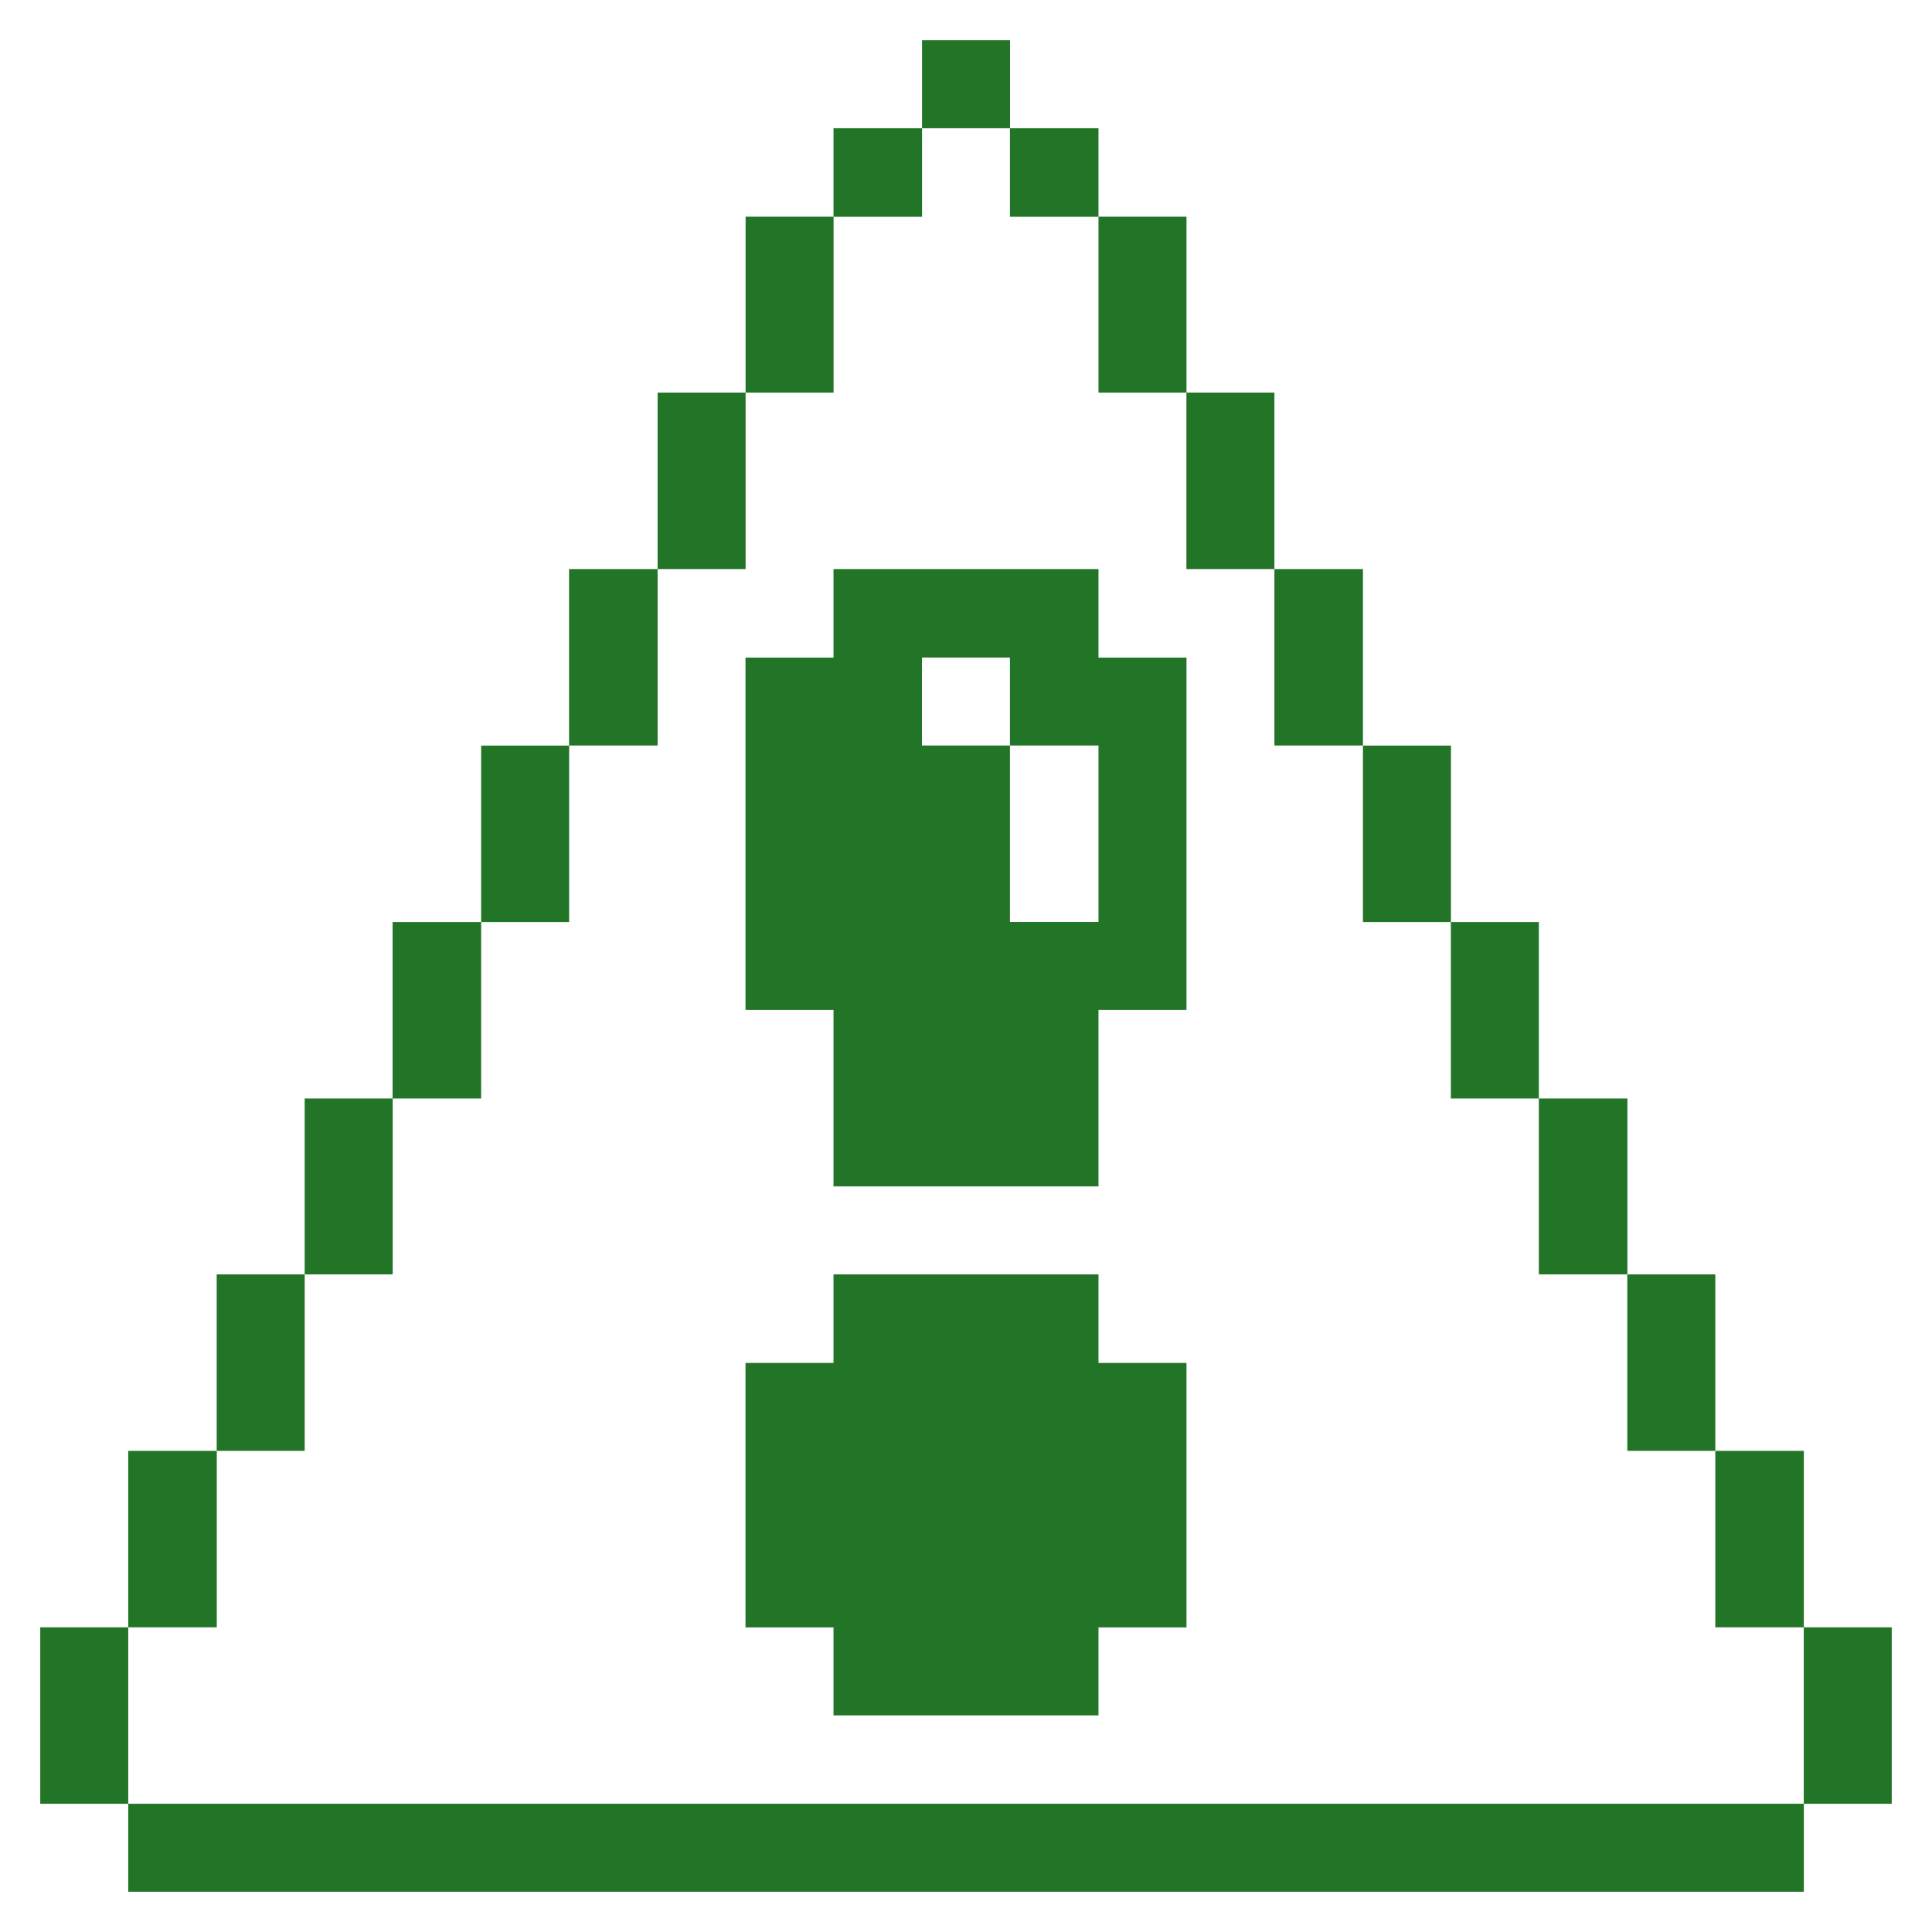 <svg xmlns="http://www.w3.org/2000/svg" viewBox="-0.5 -0.5 24 24" id="Interface-Essential-Alert-Triangle-1--Streamline-Pixel.svg" height="24" width="24"><desc>Interface Essential Alert Triangle 1 Streamline Icon: https://streamlinehq.com</desc><title>interface-essential-alert-triangle-1</title><g><path d="M21.907 19.715H23v2.192h-1.093Z" fill="#227426" stroke-width="1"></path><path d="M20.808 17.523h1.1v2.192h-1.1Z" fill="#227426" stroke-width="1"></path><path d="M1.093 21.907h20.815V23H1.093Z" fill="#227426" stroke-width="1"></path><path d="M19.715 15.331h1.093v2.192h-1.093Z" fill="#227426" stroke-width="1"></path><path d="M18.616 13.146h1.1v2.185H18.616Z" fill="#227426" stroke-width="1"></path><path d="M17.523 10.954h1.093v2.192h-1.093Z" fill="#227426" stroke-width="1"></path><path d="M16.431 8.762h1.093v2.192h-1.093Z" fill="#227426" stroke-width="1"></path><path d="M15.331 6.569h1.1v2.192h-1.1Z" fill="#227426" stroke-width="1"></path><path d="M14.238 4.377h1.093v2.192h-1.093Z" fill="#227426" stroke-width="1"></path><path d="M13.146 2.192h1.093v2.185h-1.093Z" fill="#227426" stroke-width="1"></path><path d="m13.146 15.331 -3.292 0 0 1.1 -1.093 0 0 3.285 1.093 0 0 1.093 3.292 0 0 -1.093 1.093 0 0 -3.285 -1.093 0 0 -1.1z" fill="#227426" stroke-width="1"></path><path d="M13.146 6.569h-3.292v1.1h-1.093v4.377h1.093v2.192h3.292v-2.192h1.093v-4.377h-1.093Zm0 4.384h-1.1v-2.192h-1.093v-1.093h1.093v1.093h1.1Z" fill="#227426" stroke-width="1"></path><path d="M12.046 1.093h1.1v1.1h-1.1Z" fill="#227426" stroke-width="1"></path><path d="M10.954 0h1.093v1.093h-1.093Z" fill="#227426" stroke-width="1"></path><path d="M9.854 1.093h1.1v1.1h-1.1Z" fill="#227426" stroke-width="1"></path><path d="M8.762 2.192h1.093v2.185h-1.093Z" fill="#227426" stroke-width="1"></path><path d="M7.669 4.377h1.093v2.192h-1.093Z" fill="#227426" stroke-width="1"></path><path d="M6.569 6.569h1.1v2.192H6.569Z" fill="#227426" stroke-width="1"></path><path d="M5.477 8.762h1.093v2.192H5.477Z" fill="#227426" stroke-width="1"></path><path d="M4.377 10.954h1.1v2.192H4.377Z" fill="#227426" stroke-width="1"></path><path d="M3.285 13.146h1.093v2.185H3.285Z" fill="#227426" stroke-width="1"></path><path d="M2.192 15.331h1.093v2.192H2.192Z" fill="#227426" stroke-width="1"></path><path d="M1.093 17.523h1.1v2.192H1.093Z" fill="#227426" stroke-width="1"></path><path d="M0 19.715h1.093v2.192H0Z" fill="#227426" stroke-width="1"></path></g></svg>